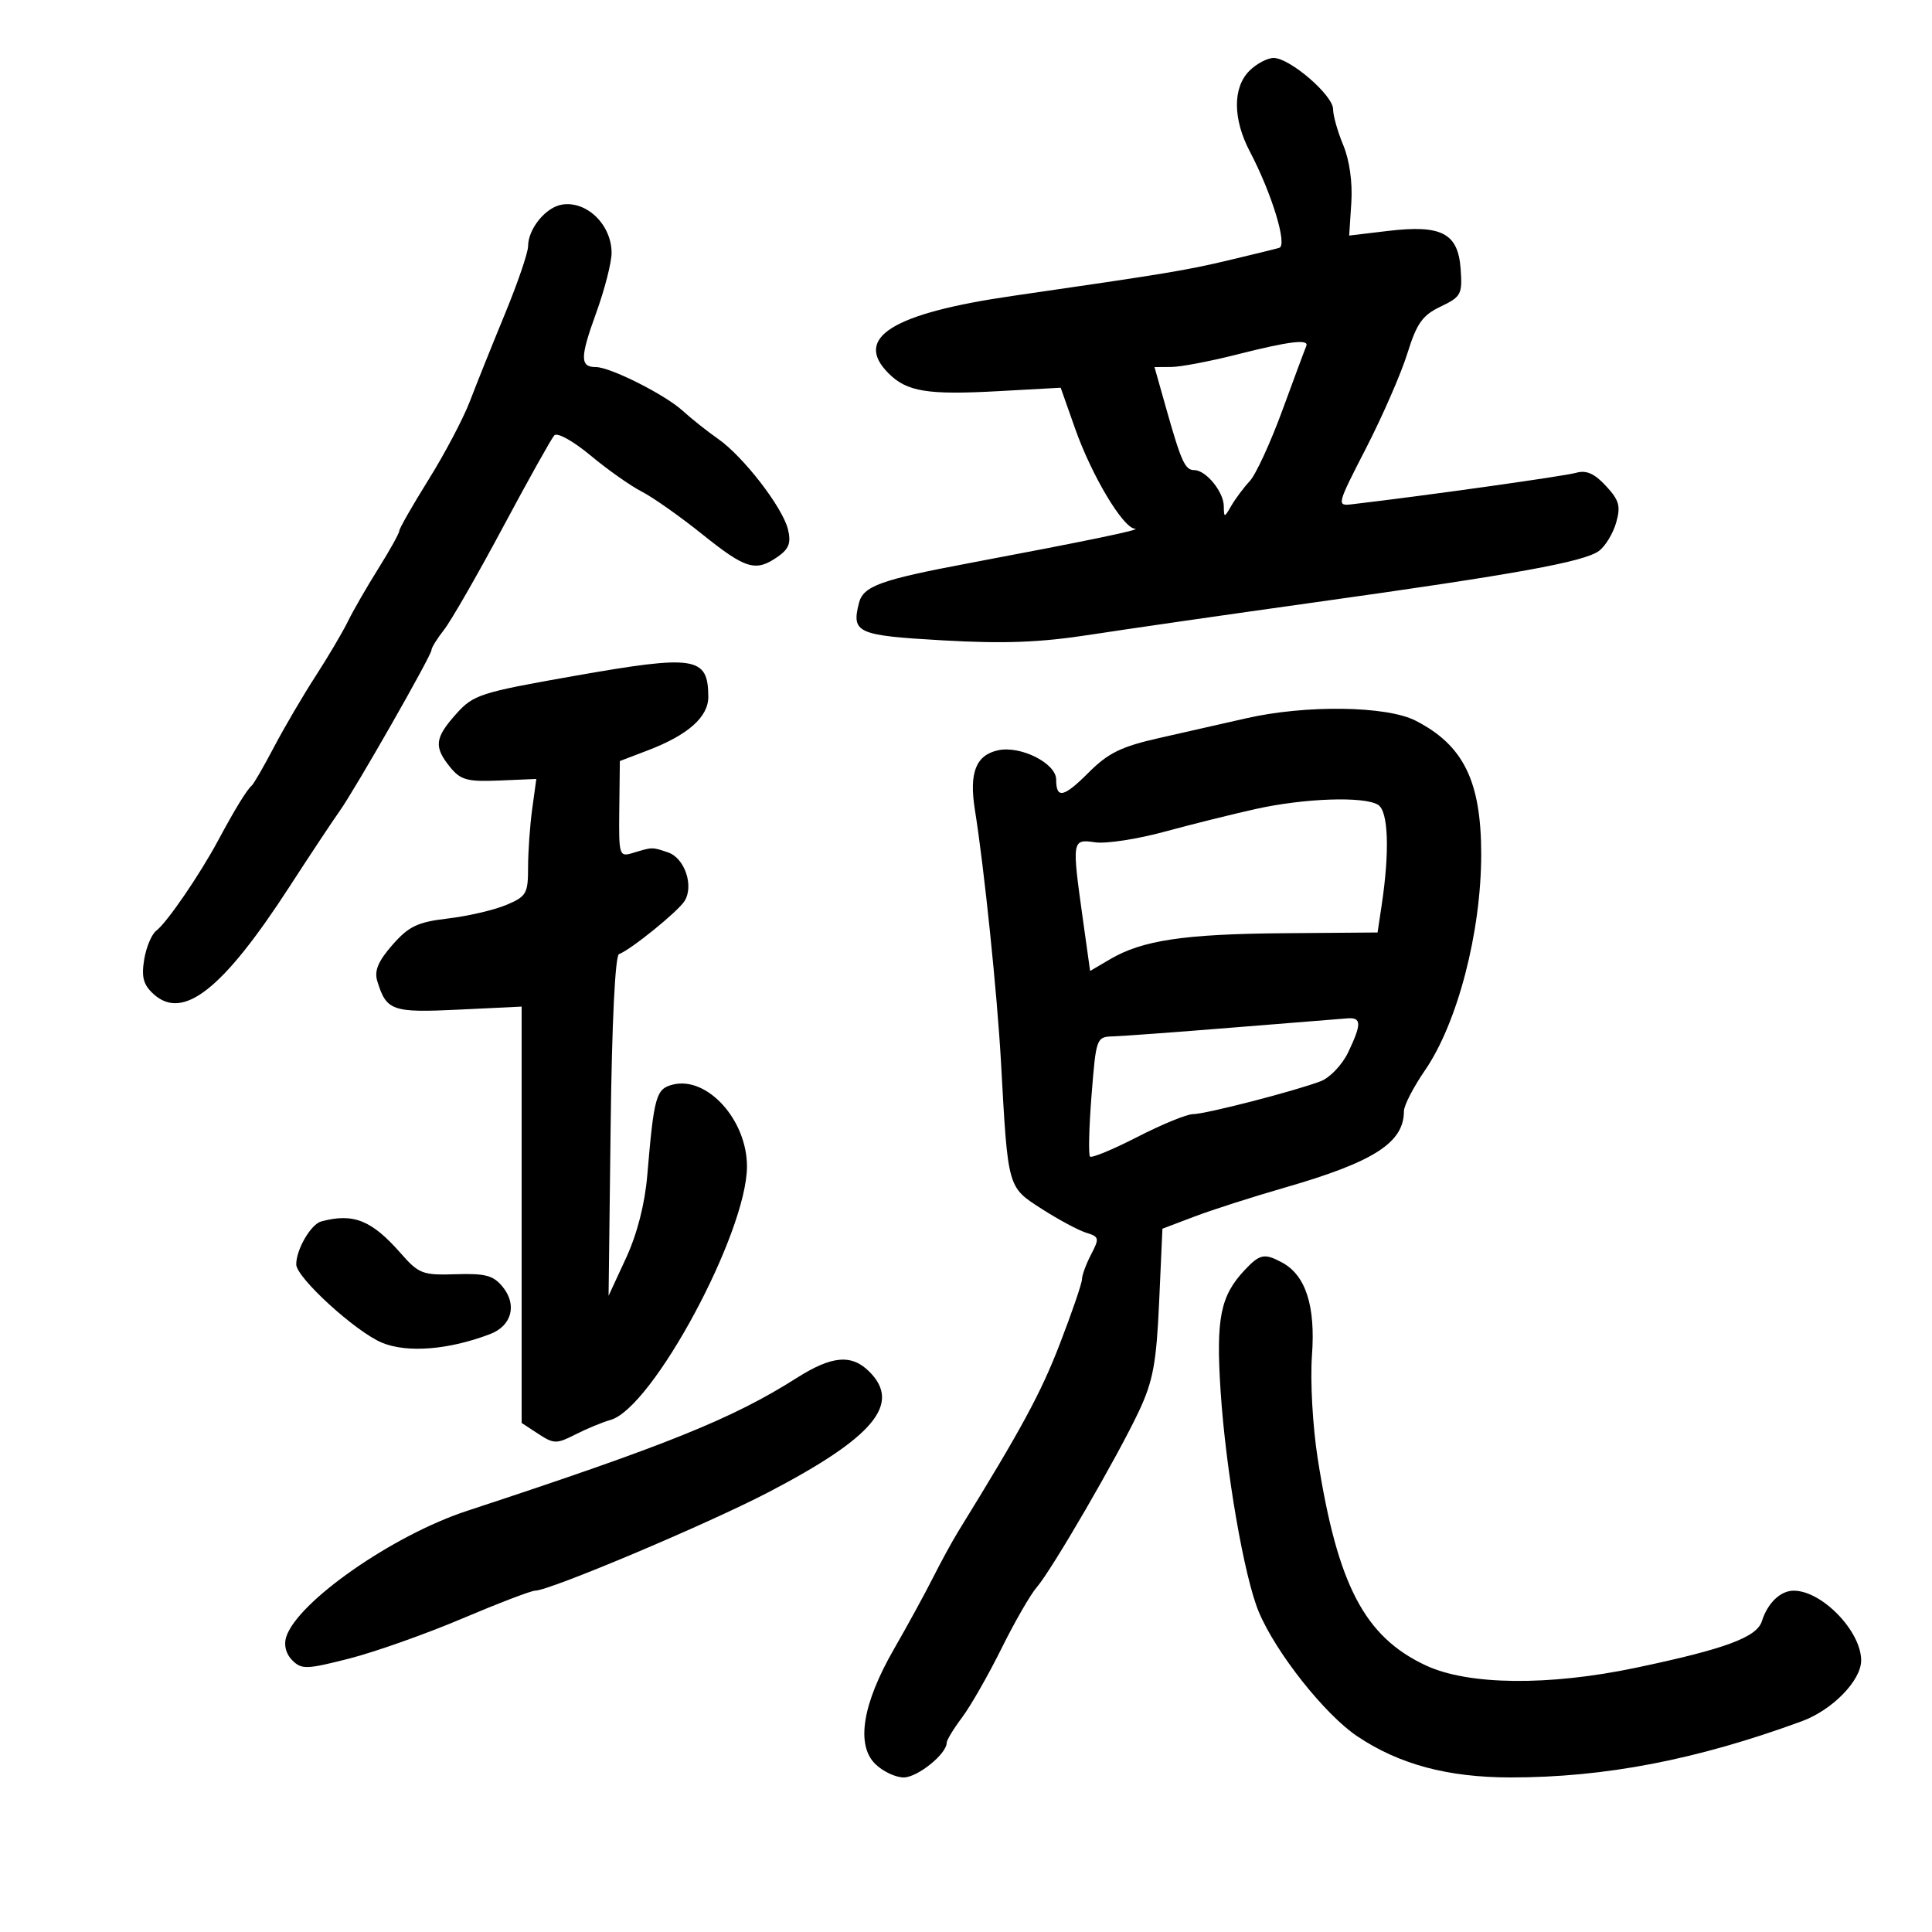<svg xmlns="http://www.w3.org/2000/svg" width="300" height="300" viewBox="0 0 300 300" version="1.1">
	<path d="M 194 11 C 191.398 13.602, 191.429 18.490, 194.080 23.539 C 197.487 30.026, 199.950 38.097, 198.640 38.483 C 198.013 38.668, 194.492 39.533, 190.815 40.405 C 184.070 42.004, 181.296 42.462, 157.257 45.945 C 138.546 48.657, 132.456 52.456, 137.975 57.975 C 140.824 60.824, 144.024 61.345, 154.972 60.741 L 164.703 60.205 166.943 66.551 C 169.515 73.837, 174.361 81.953, 176.228 82.101 C 177.462 82.199, 169.019 83.951, 150.500 87.441 C 136.656 90.050, 134.038 91.001, 133.369 93.665 C 132.209 98.290, 133.084 98.677, 146.414 99.436 C 155.914 99.978, 161.512 99.764, 169.250 98.567 C 174.887 97.694, 190.750 95.407, 204.500 93.485 C 235.423 89.161, 245.985 87.246, 248.288 85.545 C 249.271 84.819, 250.470 82.848, 250.952 81.166 C 251.689 78.598, 251.435 77.682, 249.366 75.450 C 247.564 73.506, 246.312 72.962, 244.701 73.425 C 242.922 73.937, 221.117 76.997, 210 78.295 C 207.521 78.585, 207.539 78.511, 212.144 69.544 C 214.698 64.570, 217.576 57.964, 218.540 54.865 C 219.990 50.204, 220.881 48.950, 223.703 47.605 C 226.886 46.087, 227.093 45.695, 226.807 41.746 C 226.404 36.197, 223.846 34.866, 215.500 35.862 L 209.500 36.578 209.833 31.455 C 210.036 28.329, 209.549 24.857, 208.583 22.544 C 207.712 20.461, 207 17.943, 207 16.951 C 207 14.790, 200.280 9, 197.772 9 C 196.797 9, 195.100 9.900, 194 11 M 87.259 31.772 C 84.731 32.184, 82 35.541, 82 38.237 C 82 39.223, 80.380 43.960, 78.399 48.764 C 76.418 53.569, 73.971 59.668, 72.961 62.317 C 71.950 64.966, 69.071 70.428, 66.562 74.453 C 64.053 78.479, 62 82.070, 62 82.434 C 62 82.798, 60.533 85.437, 58.741 88.298 C 56.948 91.159, 54.822 94.850, 54.017 96.500 C 53.212 98.150, 50.953 101.975, 48.996 105 C 47.038 108.025, 44.137 112.975, 42.547 116 C 40.958 119.025, 39.397 121.725, 39.079 122 C 38.302 122.671, 36.473 125.657, 33.874 130.500 C 31.006 135.842, 25.924 143.260, 24.281 144.503 C 23.551 145.055, 22.698 147.085, 22.385 149.015 C 21.941 151.753, 22.266 152.931, 23.868 154.380 C 28.432 158.511, 34.609 153.631, 44.898 137.766 C 48.203 132.670, 51.714 127.375, 52.699 126 C 55.084 122.672, 67 101.791, 67 100.939 C 67 100.571, 67.882 99.148, 68.960 97.778 C 70.038 96.407, 74.144 89.259, 78.085 81.893 C 82.025 74.527, 85.617 68.099, 86.066 67.608 C 86.526 67.106, 88.985 68.466, 91.692 70.720 C 94.336 72.922, 97.919 75.450, 99.654 76.337 C 101.388 77.225, 105.625 80.213, 109.068 82.976 C 115.814 88.390, 117.349 88.844, 120.782 86.440 C 122.519 85.224, 122.864 84.290, 122.352 82.190 C 121.517 78.772, 115.414 70.873, 111.500 68.146 C 109.850 66.996, 107.375 65.031, 106 63.778 C 103.248 61.270, 94.763 57, 92.532 57 C 90.052 57, 90.056 55.530, 92.556 48.641 C 93.900 44.938, 94.986 40.692, 94.968 39.205 C 94.917 34.847, 91.081 31.149, 87.259 31.772 M 192 55.063 C 187.875 56.110, 183.323 56.974, 181.884 56.984 L 179.269 57 181.035 63.250 C 183.426 71.713, 184.009 73, 185.452 73 C 187.250 73, 189.995 76.344, 190.030 78.579 C 190.060 80.437, 190.099 80.434, 191.213 78.512 C 191.847 77.418, 193.133 75.700, 194.070 74.694 C 195.008 73.688, 197.288 68.733, 199.137 63.684 C 200.987 58.634, 202.650 54.164, 202.833 53.751 C 203.345 52.599, 200.218 52.977, 192 55.063 M 89.082 104.973 C 74.551 107.535, 73.502 107.874, 70.832 110.862 C 67.501 114.590, 67.343 115.967, 69.887 119.109 C 71.520 121.125, 72.549 121.407, 77.526 121.198 L 83.278 120.958 82.639 125.618 C 82.287 128.182, 82 132.264, 82 134.691 C 82 138.769, 81.741 139.210, 78.574 140.534 C 76.689 141.321, 72.631 142.261, 69.554 142.623 C 64.843 143.176, 63.485 143.822, 60.939 146.722 C 58.727 149.242, 58.095 150.745, 58.581 152.332 C 60.001 156.969, 60.868 157.274, 71.224 156.775 L 81 156.304 81 188.629 L 81 220.954 83.594 222.654 C 85.994 224.226, 86.425 224.233, 89.344 222.745 C 91.080 221.861, 93.543 220.841, 94.817 220.480 C 101.326 218.634, 115.956 191.456, 115.989 181.151 C 116.013 173.927, 109.822 167.075, 104.482 168.415 C 101.866 169.072, 101.552 170.182, 100.509 182.500 C 100.131 186.965, 98.935 191.621, 97.208 195.356 L 94.500 201.211 94.820 174.856 C 95.016 158.738, 95.523 148.363, 96.126 148.148 C 97.910 147.511, 105.290 141.533, 106.303 139.905 C 107.774 137.539, 106.317 133.243, 103.748 132.369 C 101.237 131.514, 101.347 131.513, 98.288 132.440 C 96.138 133.092, 96.079 132.901, 96.163 125.643 L 96.250 118.176 100.567 116.527 C 106.848 114.129, 110.003 111.332, 109.985 108.177 C 109.949 101.940, 107.988 101.640, 89.082 104.973 M 193.500 111.538 C 190.200 112.293, 184.187 113.655, 180.138 114.567 C 174.082 115.929, 172.102 116.898, 168.972 120.028 C 165.162 123.838, 164 124.077, 164 121.049 C 164 118.521, 158.469 115.738, 154.971 116.506 C 151.526 117.263, 150.462 120.007, 151.382 125.753 C 152.820 134.722, 154.852 154.400, 155.437 165 C 156.519 184.636, 156.424 184.294, 161.790 187.735 C 164.380 189.396, 167.476 191.054, 168.669 191.420 C 170.685 192.036, 170.738 192.275, 169.425 194.792 C 168.648 196.281, 168.010 198.017, 168.006 198.650 C 168.003 199.282, 166.450 203.813, 164.556 208.718 C 161.599 216.373, 158.652 221.812, 148.816 237.768 C 147.889 239.270, 146.110 242.525, 144.863 245 C 143.615 247.475, 140.886 252.469, 138.799 256.097 C 133.941 264.540, 132.898 270.898, 135.880 273.880 C 137.046 275.046, 139.047 276, 140.326 276 C 142.475 276, 147 272.352, 147 270.619 C 147 270.205, 148.076 268.434, 149.391 266.683 C 150.706 264.932, 153.454 260.125, 155.498 256 C 157.542 251.875, 160.001 247.600, 160.962 246.500 C 163.302 243.823, 173.619 226.044, 176.877 219.077 C 179.052 214.425, 179.568 211.617, 179.992 202.146 L 180.500 190.792 185.500 188.897 C 188.250 187.854, 194.515 185.846, 199.421 184.434 C 213.333 180.429, 218 177.442, 218 172.542 C 218 171.667, 219.469 168.817, 221.264 166.207 C 226.325 158.849, 230 144.735, 230 132.654 C 230 121.290, 227.252 115.702, 219.790 111.894 C 215.290 109.597, 202.733 109.427, 193.500 111.538 M 195 125.618 C 191.425 126.411, 185.039 128.001, 180.809 129.152 C 176.579 130.303, 171.741 131.042, 170.059 130.795 C 166.453 130.266, 166.428 130.422, 168.134 142.636 L 169.271 150.773 172.386 148.941 C 177.382 146.004, 183.889 145.032, 199.380 144.910 L 213.908 144.796 214.548 140.527 C 215.802 132.165, 215.584 125.983, 214 124.980 C 211.857 123.624, 202.591 123.935, 195 125.618 M 191.500 159.553 C 182.700 160.267, 174.310 160.885, 172.856 160.926 C 170.253 160.999, 170.201 161.138, 169.496 170.056 C 169.101 175.037, 168.995 179.328, 169.259 179.592 C 169.523 179.856, 172.835 178.483, 176.619 176.541 C 180.404 174.599, 184.282 173.008, 185.239 173.005 C 187.203 172.999, 201.139 169.406, 205.091 167.886 C 206.517 167.337, 208.429 165.324, 209.341 163.410 C 211.446 158.996, 211.428 157.969, 209.250 158.128 C 208.287 158.198, 200.300 158.839, 191.500 159.553 M 49.889 189.662 C 48.277 190.093, 46 194, 46 196.335 C 46 198.374, 55.212 206.788, 59.312 208.493 C 63.228 210.122, 69.694 209.606, 76.113 207.152 C 79.461 205.873, 80.329 202.627, 78.069 199.837 C 76.620 198.048, 75.380 197.712, 70.784 197.862 C 65.630 198.030, 65.036 197.805, 62.238 194.619 C 57.707 189.457, 54.888 188.326, 49.889 189.662 M 193.241 197.250 C 189.493 201.251, 188.801 204.750, 189.534 216 C 190.343 228.402, 193.207 244.943, 195.479 250.330 C 198.160 256.689, 205.745 266.257, 210.769 269.618 C 217.297 273.985, 224.824 276, 234.609 276 C 249.256 276, 263.507 273.247, 279.787 267.273 C 284.529 265.533, 289 260.949, 289 257.828 C 289 253.291, 282.913 247, 278.524 247 C 276.468 247, 274.483 248.902, 273.585 251.732 C 272.788 254.245, 267.900 256.052, 254 258.972 C 240.460 261.818, 228.008 261.682, 221.429 258.619 C 211.899 254.182, 207.694 246.148, 204.615 226.500 C 203.824 221.454, 203.433 214.396, 203.724 210.435 C 204.287 202.761, 202.746 198.005, 199.055 196.030 C 196.323 194.567, 195.615 194.716, 193.241 197.250 M 123.682 213.987 C 113.706 220.313, 103.551 224.406, 72.500 234.615 C 60.970 238.405, 46.172 248.733, 44.437 254.199 C 44.041 255.445, 44.404 256.833, 45.380 257.809 C 46.828 259.256, 47.599 259.233, 54.233 257.539 C 58.230 256.518, 66.108 253.730, 71.741 251.342 C 77.373 248.954, 82.480 247, 83.089 247 C 85.324 247, 109.784 236.684, 119.279 231.737 C 135.654 223.205, 140.012 218.012, 135 213 C 132.230 210.230, 129.187 210.495, 123.682 213.987" stroke="none" fill="black" fill-rule="evenodd"/>
</svg>